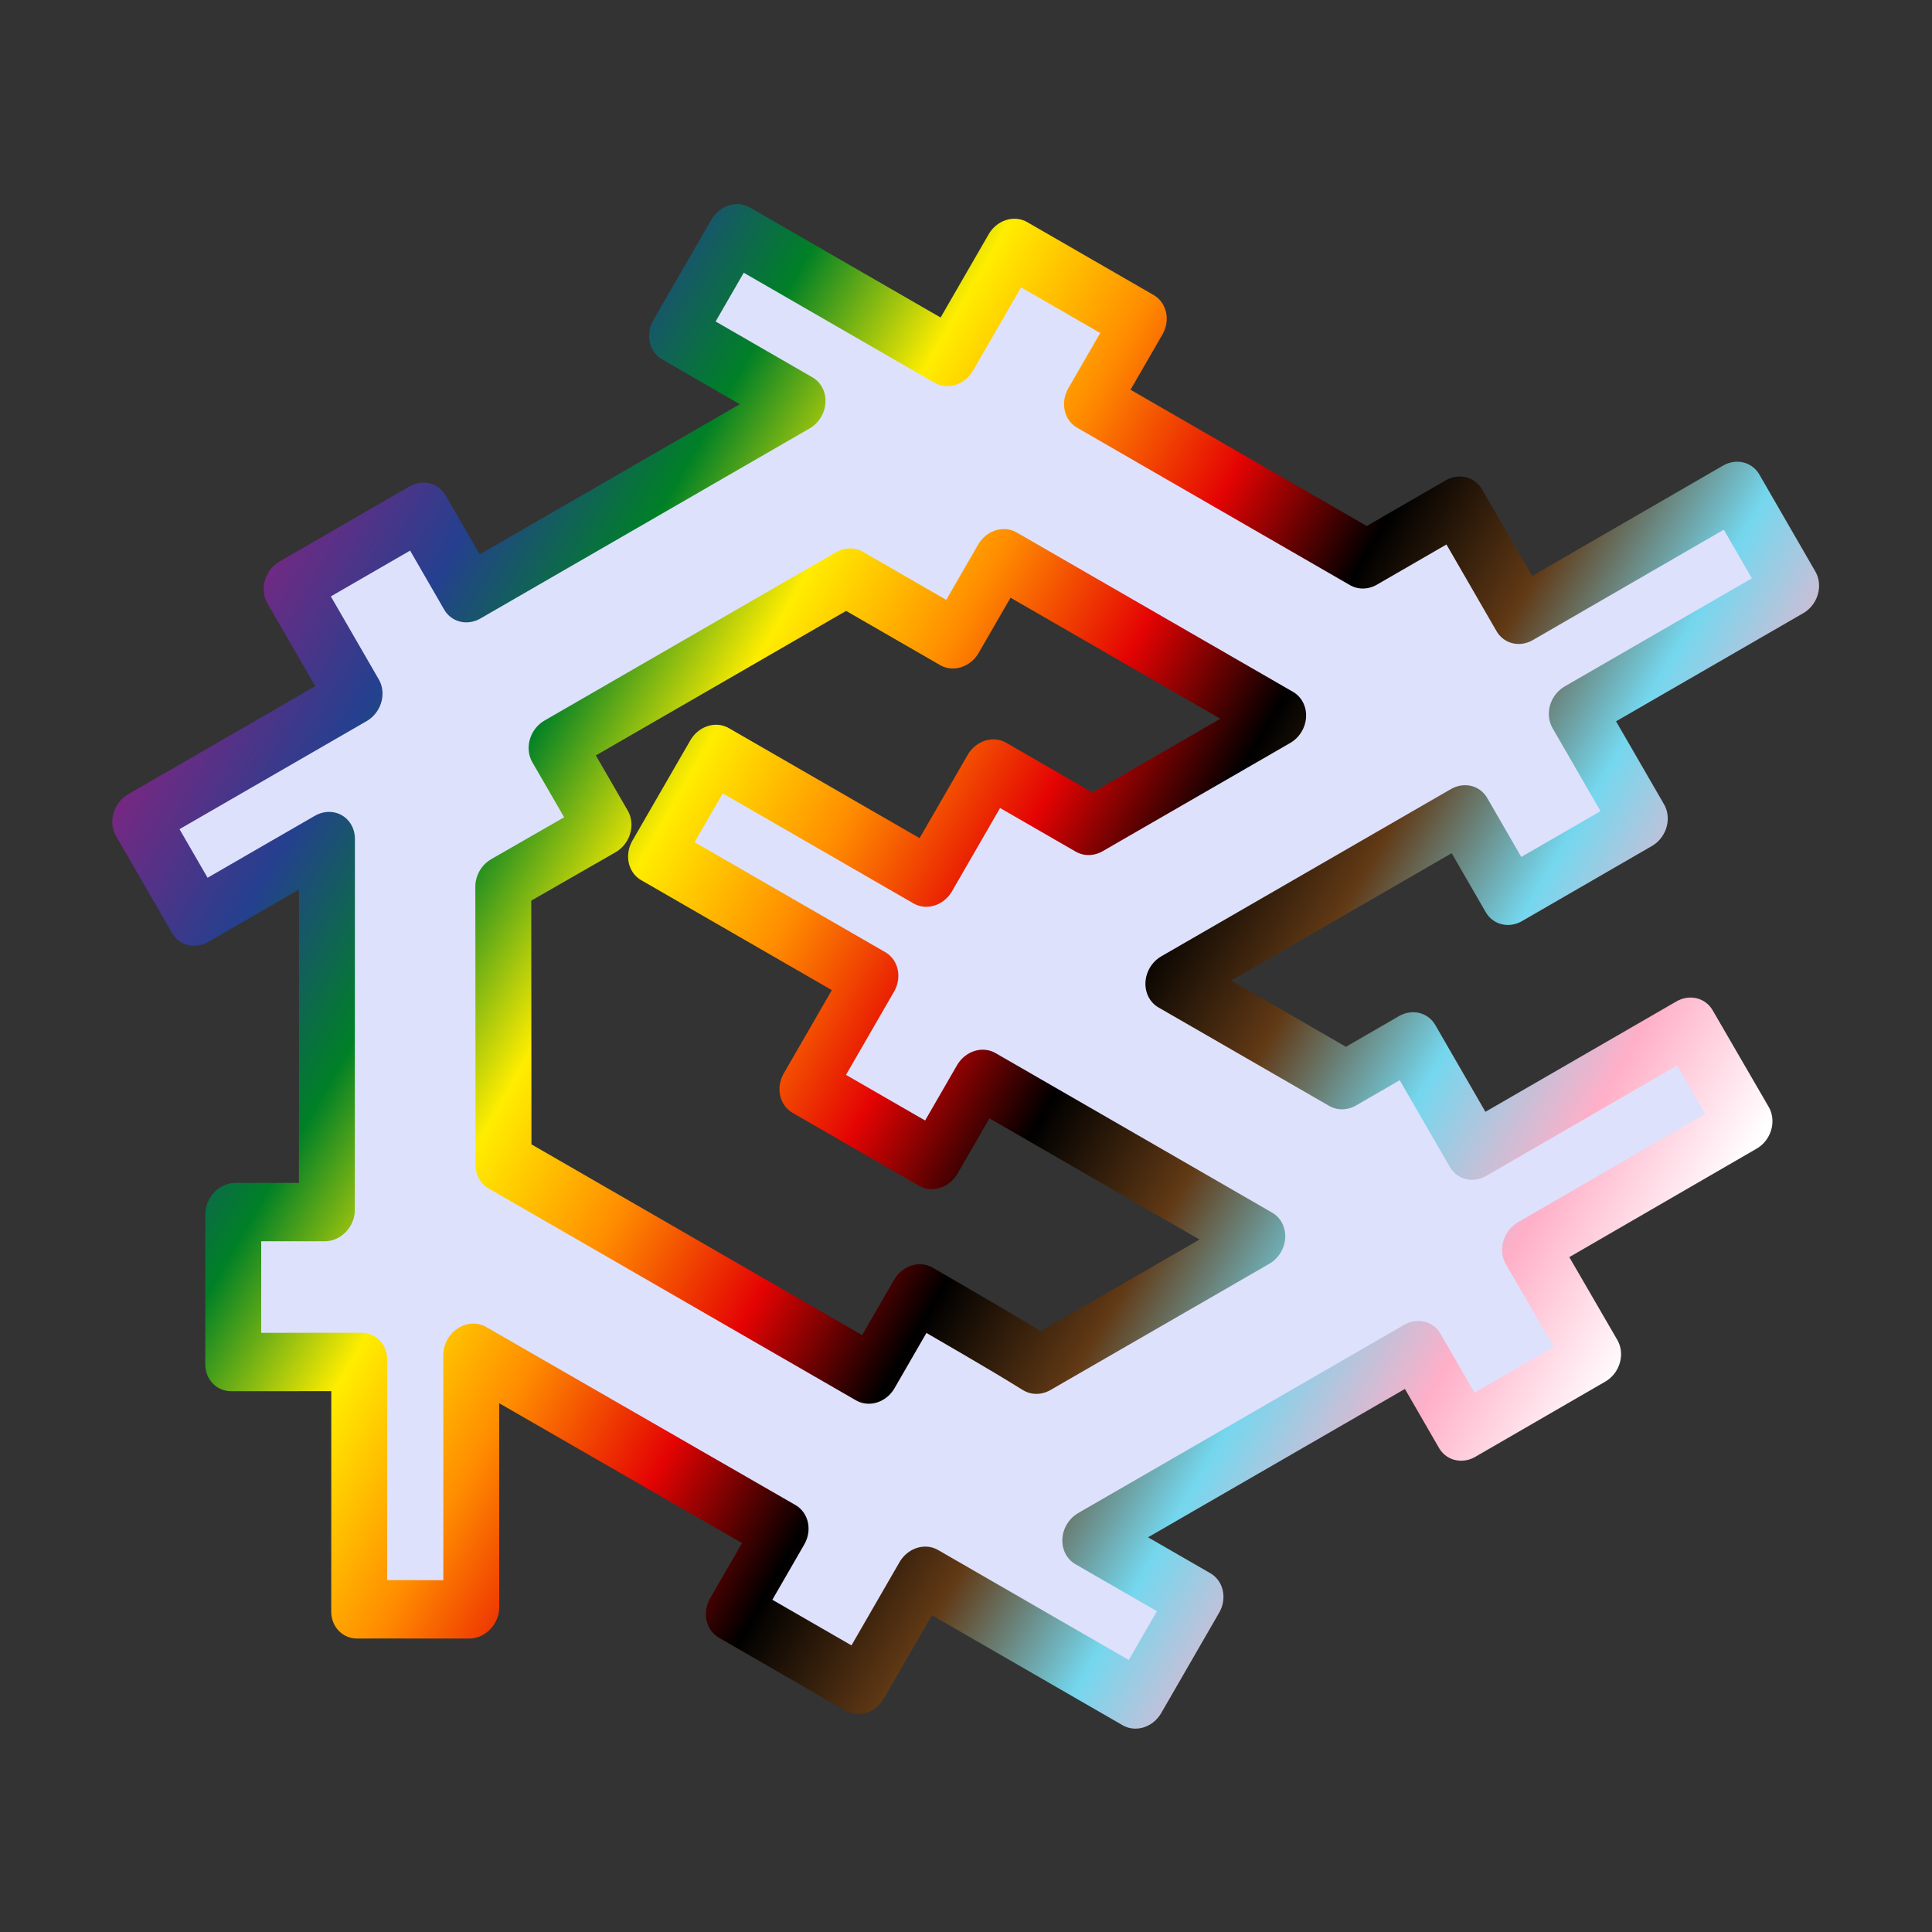 <?xml version="1.0" encoding="UTF-8" standalone="no"?>
<!-- Created with Inkscape (http://www.inkscape.org/) -->

<svg
   width="256"
   height="256"
   viewBox="0 0 67.733 67.733"
   version="1.1"
   id="svg1"
   xmlns:xlink="http://www.w3.org/1999/xlink"
   xmlns="http://www.w3.org/2000/svg"
   xmlns:svg="http://www.w3.org/2000/svg">
  <rect x="0" y="0" width="67.733" height="67.733" fill="#333333" stroke="none"/>
  <defs
     id="defs1">
    <linearGradient
       id="linearGradient1">
      <stop
         style="stop-color:#ffffff;stop-opacity:1;"
         offset="0"
         id="stop13" />
      <stop
         style="stop-color:#ffafc8;stop-opacity:1;"
         offset="0.1"
         id="stop14" />
      <stop
         style="stop-color:#74d7ee;stop-opacity:1;"
         offset="0.2"
         id="stop15" />
      <stop
         style="stop-color:#613915;stop-opacity:1;"
         offset="0.301"
         id="stop16" />
      <stop
         style="stop-color:#000000;stop-opacity:1;"
         offset="0.4"
         id="stop17" />
      <stop
         style="stop-color:#e40303;stop-opacity:1;"
         offset="0.498"
         id="stop18" />
      <stop
         style="stop-color:#ff8c00;stop-opacity:1;"
         offset="0.6"
         id="stop19" />
      <stop
         style="stop-color:#ffed00;stop-opacity:1;"
         offset="0.7"
         id="stop20" />
      <stop
         style="stop-color:#008026;stop-opacity:1;"
         offset="0.8"
         id="stop21" />
      <stop
         style="stop-color:#24408e;stop-opacity:1;"
         offset="0.9"
         id="stop22" />
      <stop
         style="stop-color:#732982;stop-opacity:1;"
         offset="1"
         id="stop23" />
    </linearGradient>
    <linearGradient
       xlink:href="#linearGradient1"
       id="linearGradient25"
       x1="14.531"
       y1="34.147"
       x2="75.104"
       y2="34.147"
       gradientUnits="userSpaceOnUse" />
  </defs>
  <g
     id="layer2"
     style="opacity:1;fill:#ffffff;fill-opacity:1">
    <g
       id="g43"
       transform="translate(-2.398,3.652)">
      <g
         id="g6-8"
         transform="matrix(-0.794,-0.458,0.5,-0.866,53.671,80.983)"
         style="fill:#dee1fb;fill-opacity:1;stroke:#d7e1f9;stroke-width:1;stroke-linecap:square;stroke-linejoin:round;stroke-dasharray:none;stroke-opacity:1">
        <path
           id="rect6-93"
           style="font-variation-settings:'wght' 700;display:inline;opacity:1;mix-blend-mode:normal;fill:#dee1fb;fill-opacity:1;stroke:url(#linearGradient25);stroke-width:2.089;stroke-dasharray:none"
           d="m 51.482,5.354 c -1.087,0.573 -2.172,1.149 -3.26,1.721 1.636,2.598 3.272,5.195 4.908,7.793 -4.551,0.003 -9.102,0.006 -13.652,0.01 0,-1.094 0,-2.188 0,-3.281 -1.861,0 -3.721,0 -5.582,0 0,1.471 0,2.943 0,4.414 -3.155,0 -6.31,0 -9.465,0 0,1.355 0,2.71 0,4.064 1.549,0 3.098,0 4.646,0 -2.399,3.809 -4.798,7.617 -7.197,11.426 -1.038,-0.55 -2.076,-1.098 -3.113,-1.648 -0.956,1.518 -1.912,3.036 -2.865,4.557 1.391,0.732 2.78,1.466 4.17,2.199 -1.576,2.51 -3.154,5.018 -4.729,7.529 1.235,0.651 2.471,1.3 3.705,1.953 1.578,-2.505 3.154,-5.01 4.73,-7.516 1.393,0.737 2.786,1.473 4.178,2.211 0.49,-0.784 0.985,-1.565 1.477,-2.348 2.513,0 5.026,0 7.539,0 -2.132,3.384 -4.263,6.768 -6.395,10.152 -1.038,-0.55 -2.076,-1.098 -3.113,-1.648 -0.956,1.517 -1.911,3.035 -2.865,4.553 1.39,0.736 2.781,1.471 4.172,2.207 -1.578,2.504 -3.153,5.01 -4.732,7.514 1.237,0.655 2.474,1.309 3.711,1.965 1.578,-2.505 3.154,-5.01 4.73,-7.516 1.391,0.736 2.783,1.472 4.174,2.209 0.681,-1.087 1.366,-2.17 2.049,-3.256 4.017,0 8.034,-1e-6 12.051,0 0,1.094 0,2.187 0,3.281 1.861,0 3.723,0 5.584,0 0,-1.471 0,-2.943 0,-4.414 3.155,0 6.31,0 9.465,0 0,-1.354 0,-2.708 0,-4.062 -1.773,0 -3.547,0 -5.32,0 2.423,-3.846 4.845,-7.691 7.268,-11.537 1.038,0.55 2.076,1.098 3.113,1.648 0.956,-1.517 1.911,-3.035 2.865,-4.553 -1.39,-0.736 -2.78,-1.471 -4.17,-2.207 1.578,-2.504 3.154,-5.009 4.732,-7.512 -1.237,-0.655 -2.474,-1.309 -3.711,-1.965 -0.959,1.529 -1.924,3.054 -2.885,4.582 -2.364,-3.756 -4.728,-7.512 -7.092,-11.268 1.033,-0.547 2.067,-1.093 3.1,-1.641 -0.954,-1.518 -1.91,-3.036 -2.865,-4.553 -1.391,0.737 -2.783,1.473 -4.174,2.209 -1.576,-2.504 -3.151,-5.01 -4.729,-7.514 -0.151,0.08 -0.302,0.16 -0.453,0.24 z m 4.215,15.852 c 1.776,2.815 3.552,5.63 5.328,8.445 -0.74,1.167 -1.479,2.334 -2.219,3.502 1.035,0.546 2.07,1.094 3.105,1.641 -2.145,3.405 -4.289,6.81 -6.434,10.215 -1.575,10e-7 -3.15,0 -4.725,0 0,1.094 0,2.188 0,3.281 -4.068,0 -8.135,0 -12.203,0 1.38,-2.19 2.76,-4.38 4.141,-6.57 1.462,0 2.924,0 4.387,0 0,-1.471 0,-2.943 0,-4.414 3.155,0 6.31,-10e-7 9.465,0 0,-1.355 0,-2.71 0,-4.064 -3.155,0 -6.31,0 -9.465,0 0,-1.471 0,-2.943 0,-4.414 -1.861,0 -3.721,0 -5.582,0 0,1.094 0,2.188 0,3.281 -4.072,0 -8.143,0 -12.215,0 1.611,-2.555 3.223,-5.111 4.834,-7.666 1.787,0.052 3.575,0.039 5.363,0.049 0,-1.095 0,-2.19 0,-3.285 5.406,0 10.812,0 16.219,0 z" />
      </g>
    </g>
  </g>
</svg>
